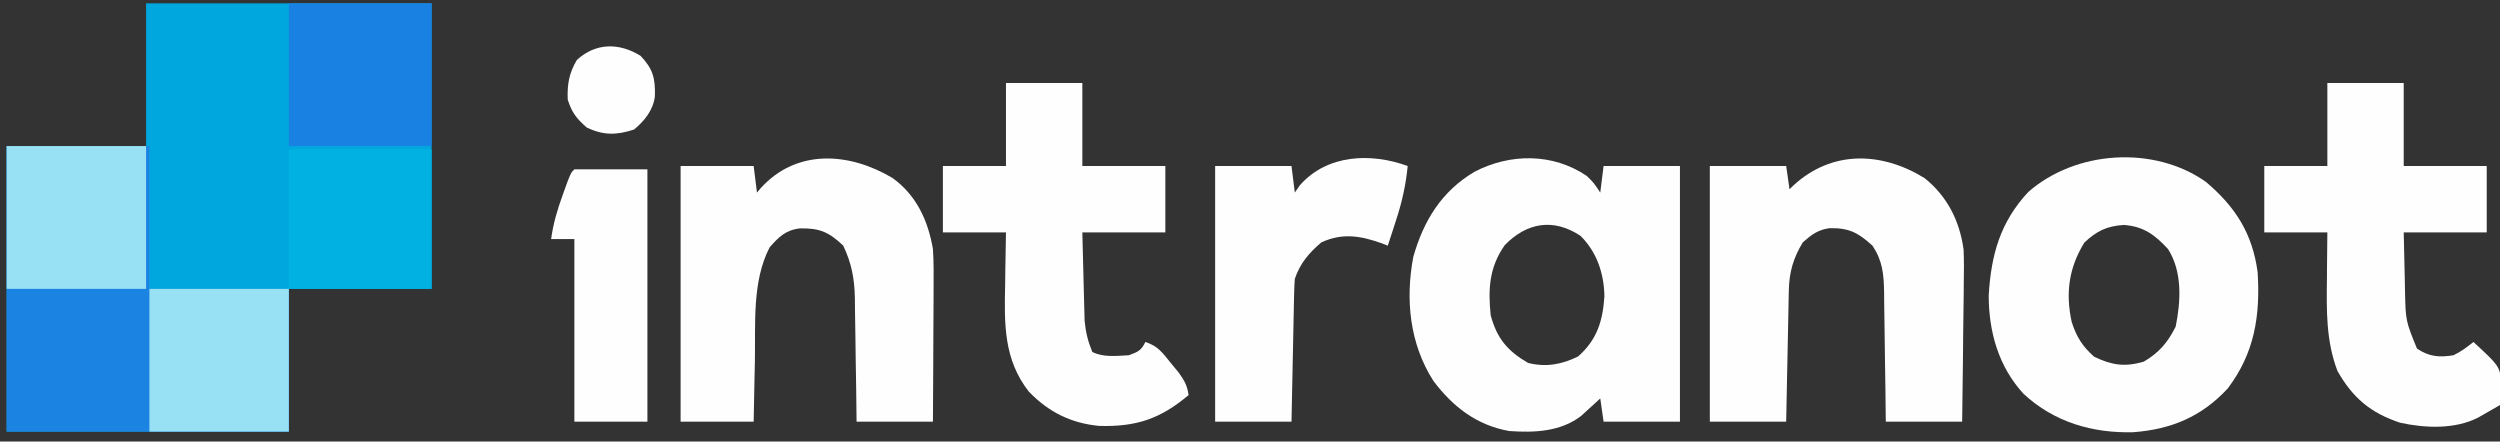 <?xml version="1.0" encoding="UTF-8"?>
<svg version="1.1" xmlns="http://www.w3.org/2000/svg" width="753" height="133">
<rect width="100%" height="100%" fill="#333333" stroke="none"/>
<path d="M0 0 C28.38 0 56.76 0 86 0 C86 28.38 86 56.76 86 86 C71.81 86 57.62 86 43 86 C43 100.19 43 114.38 43 129 C14.95 129 -13.1 129 -42 129 C-42 100.62 -42 72.24 -42 43 C-28.14 43 -14.28 43 0 43 C0 28.81 0 14.62 0 0 Z " fill="#00A7DE" transform="translate(44,1)"/>
<path d="M0 0 C14.19 0 28.38 0 43 0 C43 14.19 43 28.38 43 43 C56.86 43 70.72 43 85 43 C85 57.19 85 71.38 85 86 C56.95 86 28.9 86 0 86 C0 57.62 0 29.24 0 0 Z " fill="#1B83E2" transform="translate(2,44)"/>
<path d="M0 0 C2.062 2 2.062 2 4.062 5 C4.393 2.36 4.723 -0.28 5.062 -3 C12.652 -3 20.242 -3 28.062 -3 C28.062 22.41 28.062 47.82 28.062 74 C20.473 74 12.883 74 5.062 74 C4.567 70.535 4.567 70.535 4.062 67 C3.543 67.482 3.024 67.964 2.488 68.461 C1.442 69.408 1.442 69.408 0.375 70.375 C-0.309 71.001 -0.994 71.628 -1.699 72.273 C-7.873 77.036 -15.81 77.371 -23.367 76.824 C-33.139 75.103 -40.414 69.472 -46.246 61.66 C-53.353 50.482 -54.682 37.243 -52.254 24.379 C-49.158 13.474 -43.755 4.655 -33.891 -1.219 C-23.155 -6.869 -10.174 -6.927 0 0 Z M-24.688 20.812 C-29.38 27.46 -29.765 34.043 -28.938 42 C-27.026 48.974 -23.915 52.68 -17.688 56.312 C-12.291 57.662 -7.574 56.803 -2.625 54.375 C3.096 49.319 4.815 43.713 5.312 36.25 C5.209 29.418 3.015 22.811 -1.938 18 C-10.015 12.676 -18.002 13.975 -24.688 20.812 Z " fill="#FEFEFE" transform="translate(477.938,53)"/>
<path d="M0 0 C8.914 7.522 14.071 15.562 15.625 27.25 C16.444 40.396 14.701 51.567 6.625 62.25 C-1.26 70.772 -10.409 74.58 -21.883 75.438 C-34.204 75.747 -45.655 72.385 -54.848 63.906 C-62.412 55.703 -65.361 45.234 -65.375 34.25 C-64.661 22.006 -61.915 12.157 -53.453 3.07 C-39.168 -9.442 -15.642 -11.009 0 0 Z M-36.562 18.312 C-41.257 25.921 -42.274 33.548 -40.375 42.25 C-38.919 46.73 -37.162 49.553 -33.625 52.688 C-28.273 55.261 -24.43 55.842 -18.688 54.188 C-14.06 51.481 -11.451 48.403 -9.062 43.625 C-7.504 35.973 -7.012 27.075 -11.375 20.25 C-15.352 15.954 -18.706 13.451 -24.688 13 C-29.805 13.347 -32.844 14.807 -36.562 18.312 Z " fill="#FEFEFE" transform="translate(664.375,54.75)"/>
<path d="M0 0 C6.847 5.468 10.607 12.896 11.779 21.565 C11.921 24.915 11.912 28.226 11.836 31.578 C11.829 32.782 11.822 33.986 11.814 35.226 C11.787 39.026 11.724 42.825 11.66 46.625 C11.635 49.22 11.612 51.815 11.592 54.41 C11.537 60.732 11.451 67.053 11.348 73.375 C3.758 73.375 -3.832 73.375 -11.652 73.375 C-11.708 68.39 -11.708 68.39 -11.766 63.305 C-11.812 60.078 -11.863 56.851 -11.915 53.624 C-11.948 51.385 -11.976 49.147 -11.999 46.908 C-12.032 43.686 -12.085 40.464 -12.141 37.242 C-12.147 36.245 -12.153 35.248 -12.16 34.221 C-12.272 28.877 -12.618 24.97 -15.652 20.375 C-19.969 16.48 -22.648 15.001 -28.555 15.098 C-32.061 15.561 -34.042 17.068 -36.652 19.375 C-39.528 24.135 -40.747 28.36 -40.858 33.868 C-40.878 34.749 -40.898 35.629 -40.918 36.537 C-40.943 37.949 -40.943 37.949 -40.969 39.391 C-40.99 40.362 -41.01 41.333 -41.032 42.333 C-41.097 45.43 -41.156 48.528 -41.215 51.625 C-41.258 53.727 -41.302 55.828 -41.346 57.93 C-41.453 63.078 -41.553 68.226 -41.652 73.375 C-49.242 73.375 -56.832 73.375 -64.652 73.375 C-64.652 47.965 -64.652 22.555 -64.652 -3.625 C-57.062 -3.625 -49.472 -3.625 -41.652 -3.625 C-41.322 -1.315 -40.992 0.995 -40.652 3.375 C-40.24 2.977 -39.827 2.578 -39.402 2.168 C-27.975 -8.315 -13.156 -8.06 0 0 Z " fill="#FEFEFE" transform="translate(579.652,53.625)"/>
<path d="M0 0 C7.231 5.158 10.778 12.836 12.25 21.438 C12.509 25.492 12.484 29.532 12.445 33.594 C12.442 34.737 12.44 35.879 12.437 37.057 C12.426 40.684 12.401 44.311 12.375 47.938 C12.365 50.406 12.356 52.875 12.348 55.344 C12.327 61.375 12.288 67.406 12.25 73.438 C4.66 73.438 -2.93 73.438 -10.75 73.438 C-10.806 68.704 -10.806 68.704 -10.863 63.875 C-10.91 60.8 -10.961 57.726 -11.012 54.651 C-11.046 52.523 -11.074 50.395 -11.096 48.267 C-11.13 45.199 -11.183 42.131 -11.238 39.062 C-11.245 38.119 -11.251 37.176 -11.258 36.205 C-11.388 30.297 -12.241 25.814 -14.75 20.438 C-19.009 16.386 -21.805 15.12 -27.723 15.227 C-32.037 15.675 -34.17 17.775 -36.938 20.938 C-42.241 31.178 -41.174 43.868 -41.375 55.125 C-41.413 56.906 -41.452 58.686 -41.492 60.467 C-41.589 64.79 -41.669 69.114 -41.75 73.438 C-49.01 73.438 -56.27 73.438 -63.75 73.438 C-63.75 48.028 -63.75 22.617 -63.75 -3.562 C-56.49 -3.562 -49.23 -3.562 -41.75 -3.562 C-41.42 -0.922 -41.09 1.718 -40.75 4.438 C-40.349 3.967 -39.948 3.496 -39.535 3.012 C-28.792 -8.754 -13.073 -7.73 0 0 Z " fill="#FEFEFE" transform="translate(268.75,53.562)"/>
<path d="M0 0 C7.59 0 15.18 0 23 0 C23 8.25 23 16.5 23 25 C31.25 25 39.5 25 48 25 C48 31.6 48 38.2 48 45 C39.75 45 31.5 45 23 45 C23.097 49.163 23.2 53.325 23.317 57.488 C23.356 58.902 23.39 60.316 23.422 61.73 C23.468 63.771 23.526 65.811 23.586 67.852 C23.617 69.077 23.649 70.302 23.681 71.565 C24.002 75.019 24.675 77.8 26 81 C29.283 82.702 33.382 82.194 37 82 C39.761 80.983 40.681 80.638 42 78 C45.867 79.289 47.067 81.167 49.625 84.312 C50.82 85.761 50.82 85.761 52.039 87.238 C53.762 89.665 54.601 91.105 55 94 C46.499 101.157 39.307 103.575 28.152 103.289 C19.658 102.51 12.792 99.12 6.875 92.938 C-0.7 83.313 -0.517 72.461 -0.25 60.812 C-0.23 59.273 -0.212 57.733 -0.195 56.193 C-0.155 52.461 -0.077 48.732 0 45 C-6.27 45 -12.54 45 -19 45 C-19 38.4 -19 31.8 -19 25 C-12.73 25 -6.46 25 0 25 C0 16.75 0 8.5 0 0 Z " fill="#FEFEFE" transform="translate(303,25)"/>
<path d="M0 0 C7.59 0 15.18 0 23 0 C23 8.25 23 16.5 23 25 C31.25 25 39.5 25 48 25 C48 31.6 48 38.2 48 45 C39.75 45 31.5 45 23 45 C23.087 49.522 23.194 54.042 23.312 58.562 C23.346 60.478 23.346 60.478 23.381 62.432 C23.582 71.642 23.582 71.642 27 80 C30.695 82.463 33.711 82.695 38 82 C40.306 80.883 41.98 79.616 44 78 C51.634 85.055 51.634 85.055 52.531 89.824 C52.503 92.262 52.362 94.59 52 97 C50.587 97.818 49.169 98.629 47.75 99.438 C46.961 99.89 46.172 100.342 45.359 100.809 C38.327 104.36 29.42 103.969 21.883 102.316 C12.979 99.344 7.648 94.843 3.043 86.734 C-0.42 77.656 -0.249 68.474 -0.125 58.875 C-0.115 57.523 -0.106 56.172 -0.098 54.82 C-0.074 51.547 -0.038 48.273 0 45 C-6.27 45 -12.54 45 -19 45 C-19 38.4 -19 31.8 -19 25 C-12.73 25 -6.46 25 0 25 C0 16.75 0 8.5 0 0 Z " fill="#FEFEFE" transform="translate(701,25)"/>
<path d="M0 0 C-0.568 5.799 -1.737 10.977 -3.562 16.5 C-3.913 17.591 -3.913 17.591 -4.271 18.703 C-4.841 20.471 -5.42 22.236 -6 24 C-6.606 23.76 -7.212 23.52 -7.836 23.273 C-14.243 21.006 -19.648 20.089 -26 23 C-29.716 26.149 -32.453 29.36 -34 34 C-34.113 35.426 -34.176 36.857 -34.205 38.288 C-34.225 39.149 -34.245 40.009 -34.266 40.896 C-34.291 42.284 -34.291 42.284 -34.316 43.699 C-34.337 44.649 -34.358 45.6 -34.379 46.579 C-34.445 49.615 -34.504 52.651 -34.562 55.688 C-34.606 57.745 -34.649 59.803 -34.693 61.861 C-34.801 66.907 -34.9 71.954 -35 77 C-42.59 77 -50.18 77 -58 77 C-58 51.59 -58 26.18 -58 0 C-50.41 0 -42.82 0 -35 0 C-34.67 2.64 -34.34 5.28 -34 8 C-33.227 6.886 -33.227 6.886 -32.438 5.75 C-24.221 -3.519 -11.117 -4.043 0 0 Z " fill="#FEFEFE" transform="translate(424,50)"/>
<path d="M0 0 C14.19 0 28.38 0 43 0 C43 14.19 43 28.38 43 43 C28.81 43 14.62 43 0 43 C0 28.81 0 14.62 0 0 Z " fill="#1981E1" transform="translate(87,1)"/>
<path d="M0 0 C13.86 0 27.72 0 42 0 C42 14.19 42 28.38 42 43 C28.14 43 14.28 43 0 43 C0 28.81 0 14.62 0 0 Z " fill="#98E0F3" transform="translate(45,87)"/>
<path d="M0 0 C14.19 0 28.38 0 43 0 C43 13.86 43 27.72 43 42 C28.81 42 14.62 42 0 42 C0 28.14 0 14.28 0 0 Z " fill="#00B1E2" transform="translate(87,45)"/>
<path d="M0 0 C13.86 0 27.72 0 42 0 C42 14.19 42 28.38 42 43 C28.14 43 14.28 43 0 43 C0 28.81 0 14.62 0 0 Z " fill="#98E0F3" transform="translate(2,44)"/>
<path d="M0 0 C7.26 0 14.52 0 22 0 C22 25.08 22 50.16 22 76 C14.74 76 7.48 76 0 76 C0 57.85 0 39.7 0 21 C-2.31 21 -4.62 21 -7 21 C-6.366 16.309 -5.115 12.133 -3.5 7.688 C-2.835 5.837 -2.835 5.837 -2.156 3.949 C-1 1 -1 1 0 0 Z " fill="#FEFEFE" transform="translate(173,51)"/>
<path d="M0 0 C3.727 3.952 4.465 6.676 4.32 12.227 C3.772 16.394 1.22 19.556 -1.938 22.188 C-7.22 23.948 -11.314 23.984 -16.25 21.562 C-19.342 18.83 -20.675 17.124 -21.938 13.188 C-22.131 8.615 -21.539 5.198 -19.188 1.25 C-13.506 -3.958 -6.473 -3.994 0 0 Z " fill="#FEFEFE" transform="translate(192.938,16.812)"/>
</svg>
